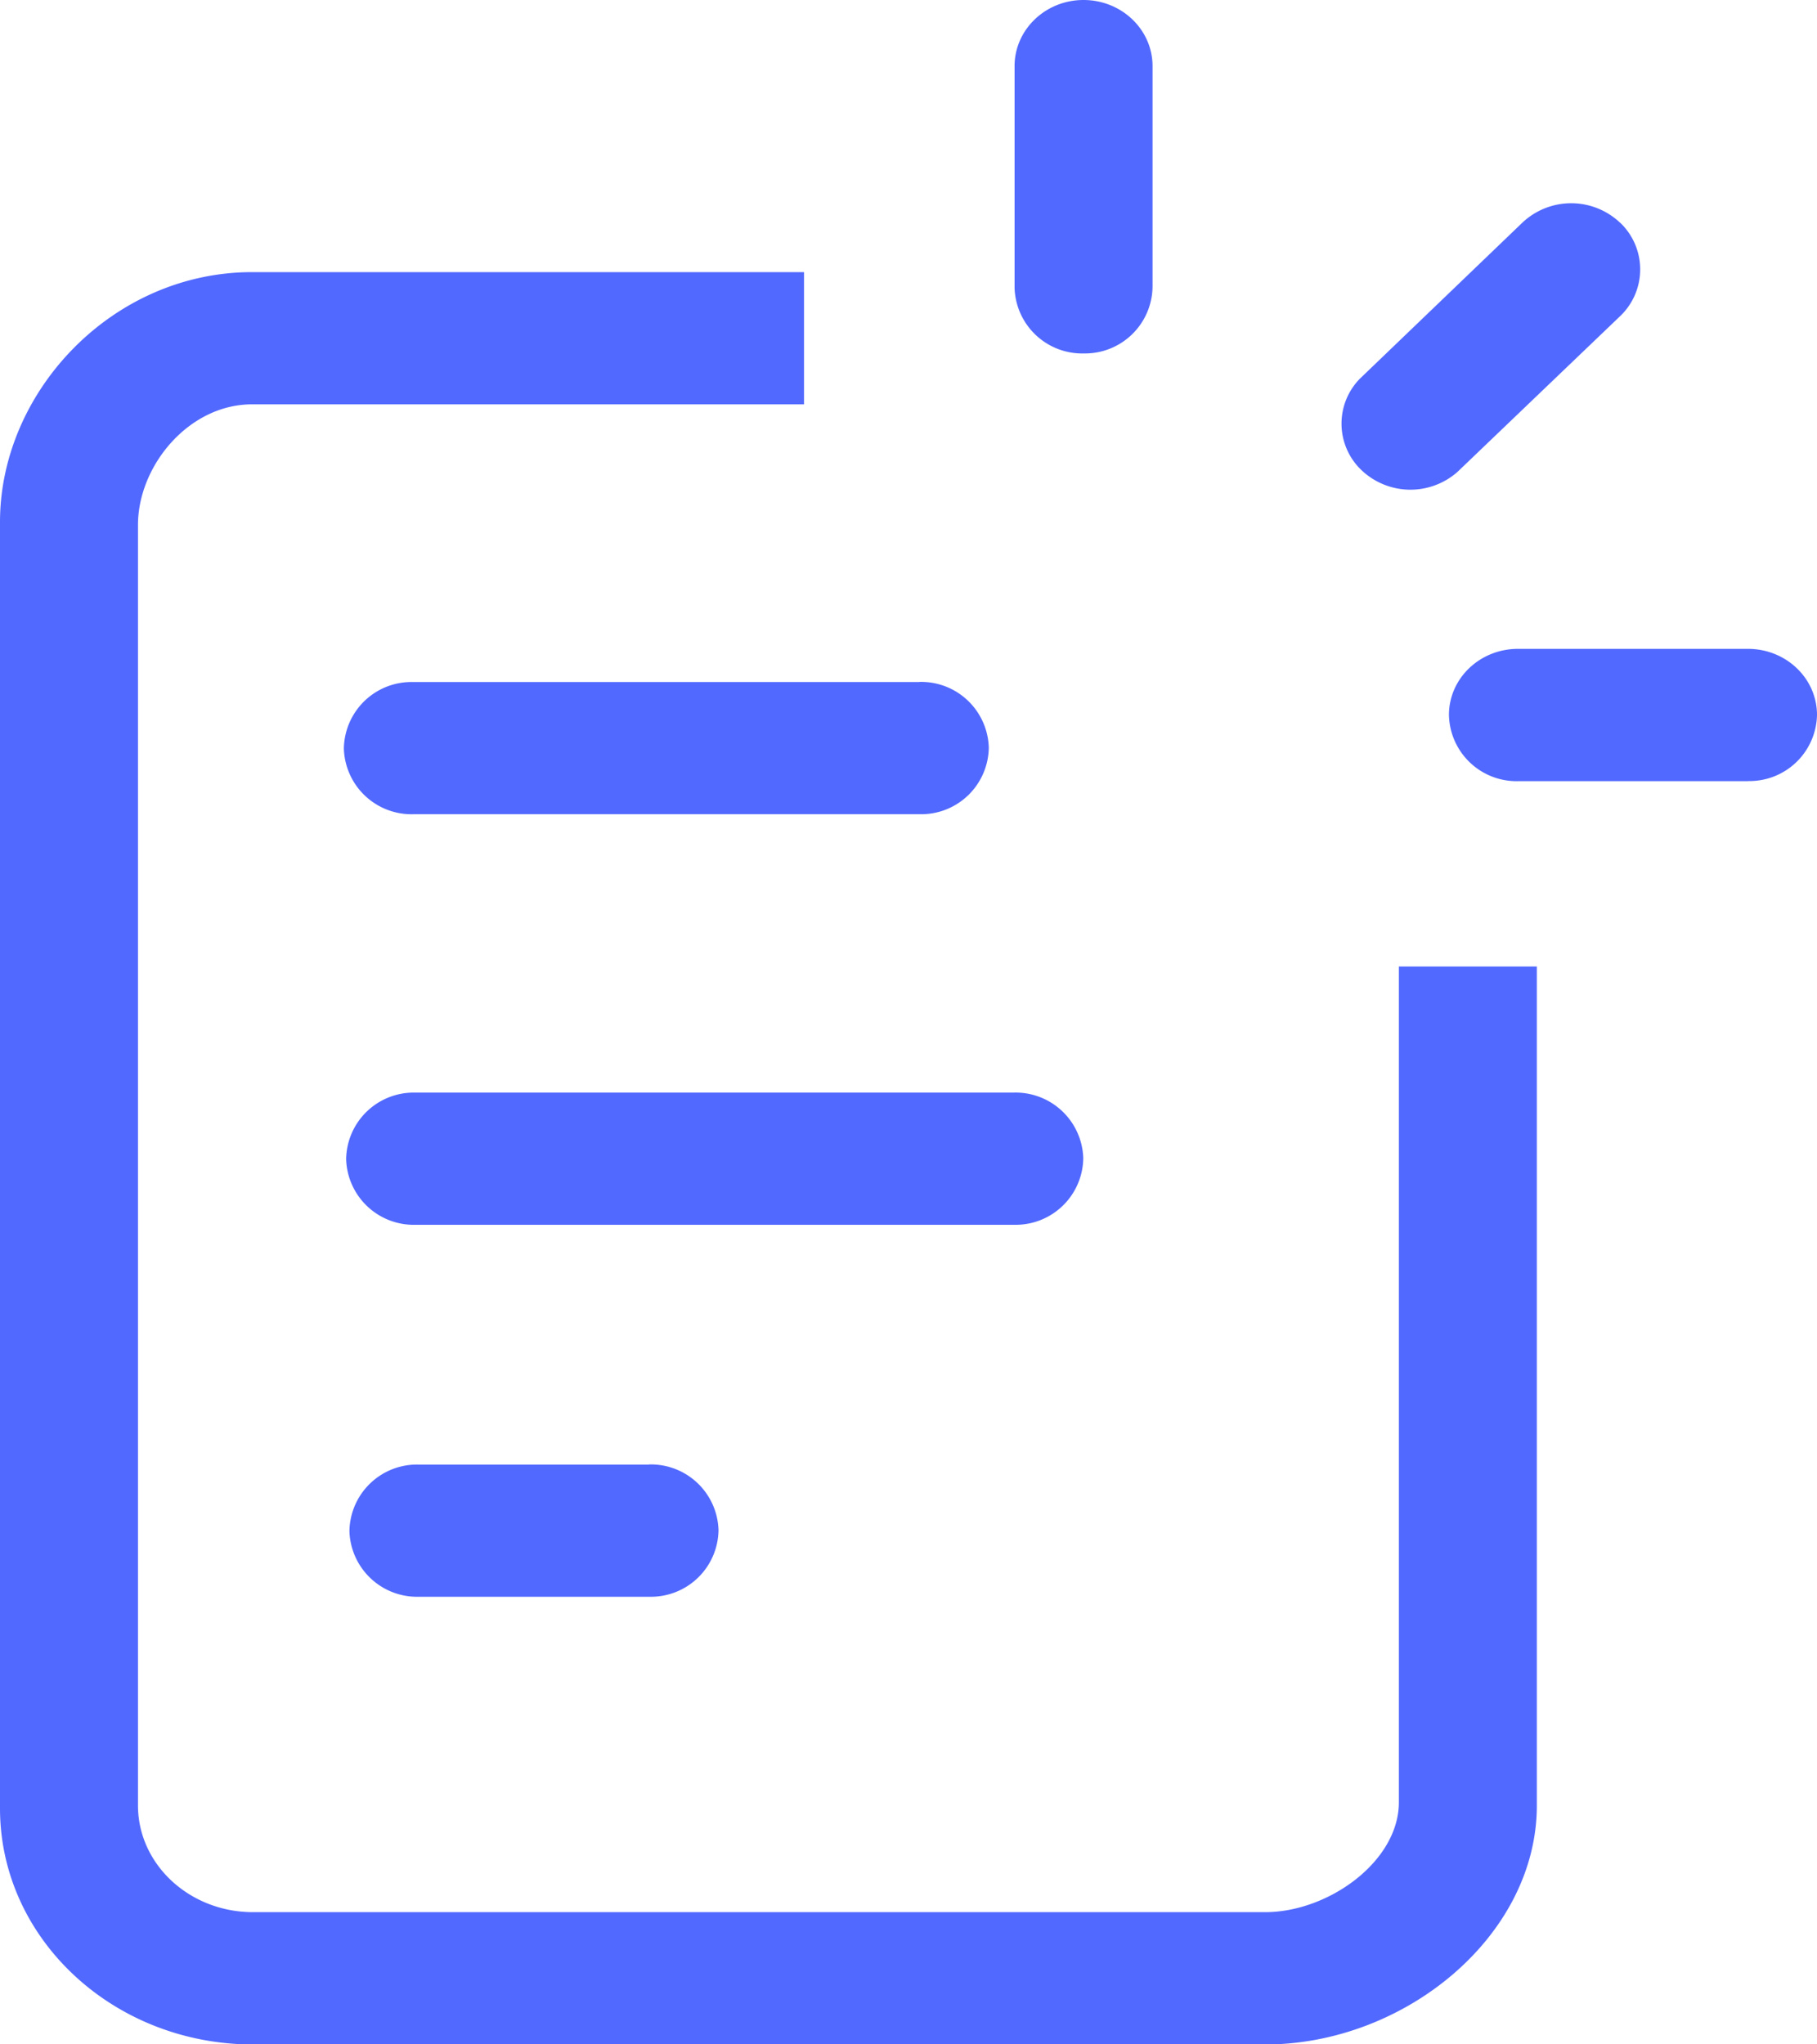 <svg width="16" height="18" viewBox="0 0 16 18" xmlns="http://www.w3.org/2000/svg"><g id="页面1" stroke="none" stroke-width="1" fill="none" fill-rule="evenodd"><g id="消息列表" transform="translate(-21 -90)"><g id="编组-2" transform="translate(10 74)"><g id="编组"><g id="编组-2"><g id="编组-3"><g transform="translate(10 16)" id="通知"><path d="M8.08 3.56H3.22c-.56 0-1.005.544-1.005 1.062v11.274c0 .519.454.94 1.013.94h8.912c.559 0 1.178-.448 1.178-.967V8.51h1.215v7.387c0 1.148-1.162 2.104-2.393 2.104H3.228C1.998 18 1 17.07 1 15.922V4.596c0-1.148.989-2.2 2.22-2.2h4.86v1.165zm1.847 6.06a.596.596 0 0 1 .612.577.595.595 0 0 1-.603.587H4.66a.596.596 0 0 1-.612-.578.595.595 0 0 1 .603-.586h5.275zm-.832-3.616a.596.596 0 0 1 .612.579.595.595 0 0 1-.603.586H4.64a.596.596 0 0 1-.612-.578.595.595 0 0 1 .603-.586h4.465zm-2.38 6.89a.596.596 0 0 1 .612.579.595.595 0 0 1-.603.586H4.689a.596.596 0 0 1-.612-.577.595.595 0 0 1 .603-.587h2.035zM11.149.583v1.942a.595.595 0 0 1-.603.587.596.596 0 0 1-.612-.579V.582c0-.321.272-.582.607-.582.336 0 .608.261.608.582zm5.243 6.295h-2.025a.596.596 0 0 1-.608-.583c0-.322.272-.582.608-.582h2.025c.336 0 .608.26.608.582a.595.595 0 0 1-.608.582zm-1.126-4.918a.568.568 0 0 1 0 .824l-1.433 1.372a.626.626 0 0 1-.858-.03.565.565 0 0 1 0-.792l1.431-1.374a.626.626 0 0 1 .859 0h.001z" id="形状" fill="#5269FF" fill-rule="nonzero"/></g></g></g></g></g></g></g></svg>